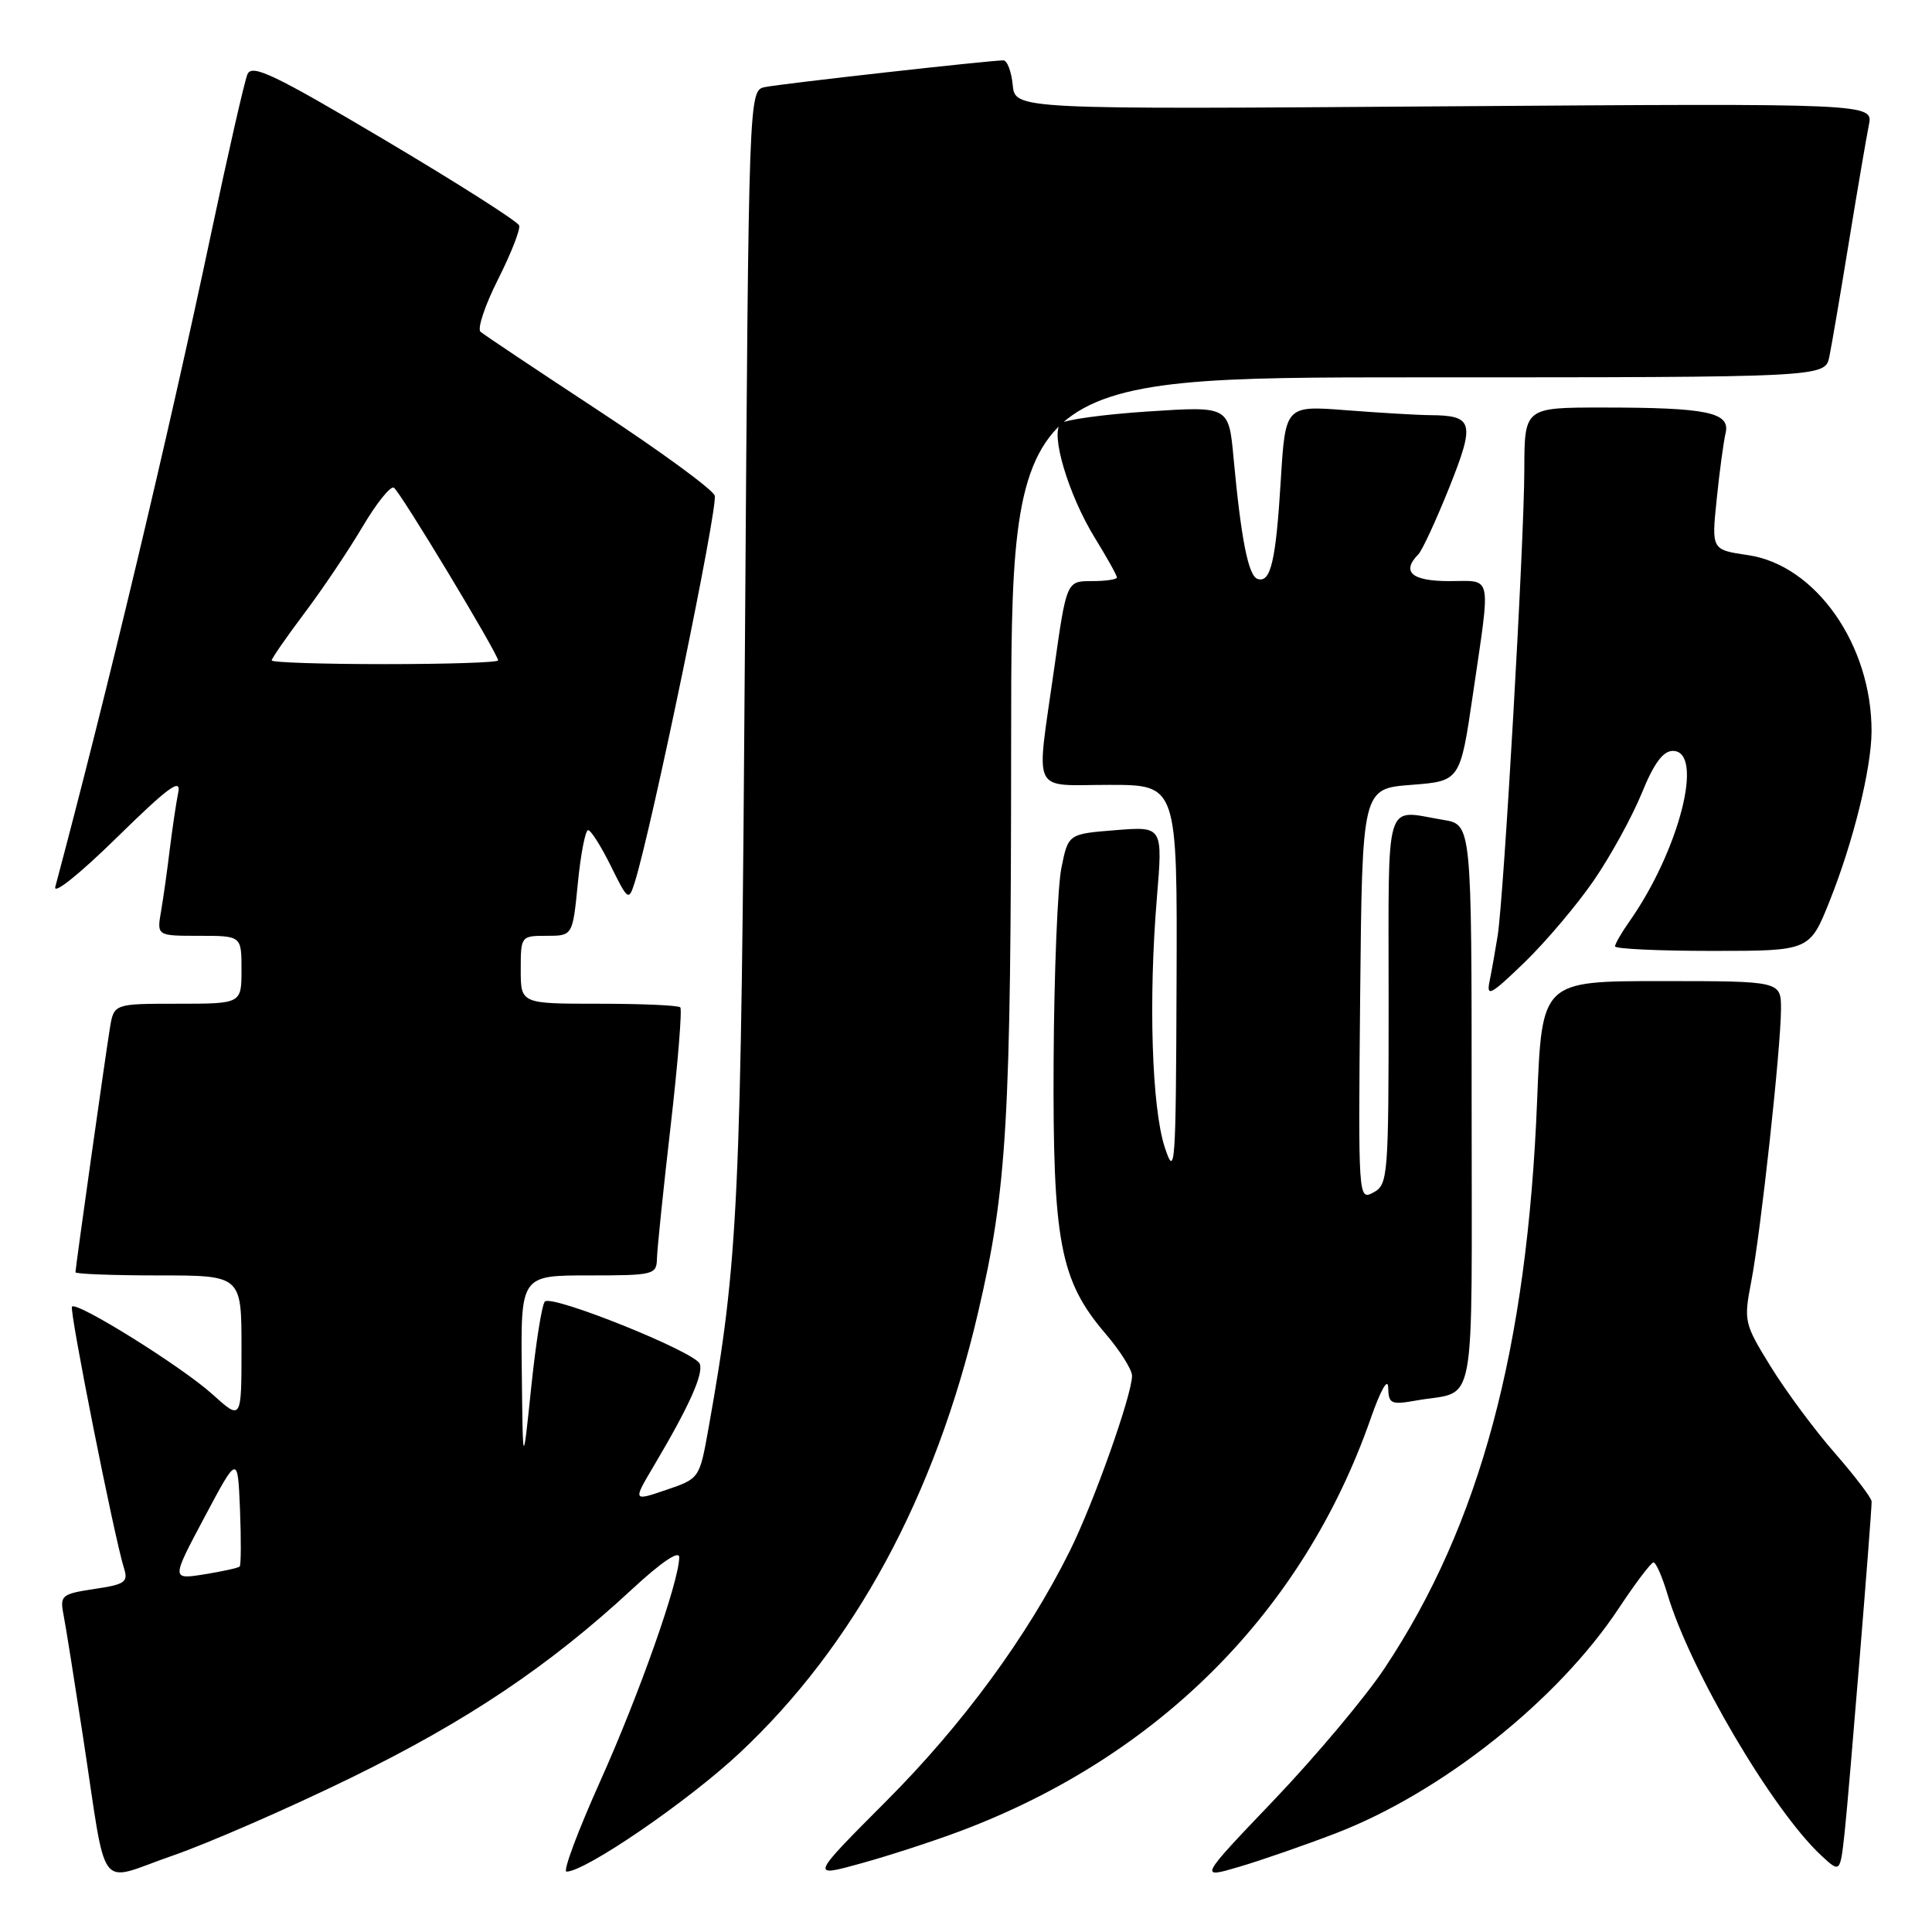 <?xml version="1.0" encoding="UTF-8" standalone="no"?>
<!DOCTYPE svg PUBLIC "-//W3C//DTD SVG 1.1//EN" "http://www.w3.org/Graphics/SVG/1.1/DTD/svg11.dtd" >
<svg xmlns="http://www.w3.org/2000/svg" xmlns:xlink="http://www.w3.org/1999/xlink" version="1.1" viewBox="0 0 256 256">
 <g >
 <path fill="currentColor"
d=" M 46.52 235.56 C 61.94 228.02 72.78 220.74 83.75 210.58 C 87.59 207.02 90.00 205.38 90.00 206.34 C 90.00 209.50 84.73 224.44 79.52 236.05 C 76.57 242.62 74.56 248.00 75.06 248.00 C 77.56 248.00 91.19 238.66 97.99 232.29 C 113.18 218.08 123.91 198.27 129.58 174.00 C 133.45 157.48 133.96 148.65 133.98 98.75 C 134.00 50.00 134.00 50.00 187.92 50.00 C 241.84 50.00 241.84 50.00 242.40 47.25 C 242.71 45.74 243.88 38.88 245.00 32.00 C 246.12 25.12 247.31 18.19 247.63 16.59 C 248.23 13.69 248.23 13.69 191.36 14.09 C 134.50 14.50 134.50 14.50 134.19 11.25 C 134.01 9.46 133.46 8.00 132.95 8.00 C 131.13 8.00 103.46 11.10 101.36 11.54 C 99.21 11.99 99.21 11.99 98.71 85.24 C 98.20 159.64 97.85 166.99 93.89 189.21 C 92.69 195.92 92.69 195.92 88.27 197.42 C 83.85 198.93 83.85 198.93 86.65 194.21 C 91.31 186.35 93.24 182.06 92.72 180.71 C 92.11 179.13 73.16 171.51 72.20 172.46 C 71.81 172.83 71.00 177.95 70.39 183.82 C 69.28 194.50 69.28 194.50 69.14 181.75 C 69.00 169.00 69.00 169.00 78.00 169.00 C 86.65 169.00 87.00 168.91 87.05 166.75 C 87.08 165.51 87.89 157.63 88.86 149.23 C 89.83 140.83 90.40 133.74 90.14 133.48 C 89.88 133.21 85.02 133.00 79.33 133.00 C 69.00 133.00 69.00 133.00 69.00 128.50 C 69.00 124.04 69.03 124.00 72.44 124.00 C 75.88 124.00 75.88 124.00 76.57 117.00 C 76.95 113.15 77.56 110.00 77.93 110.00 C 78.30 110.00 79.65 112.14 80.94 114.75 C 83.19 119.31 83.31 119.40 84.08 117.00 C 86.30 110.06 95.21 66.99 94.70 65.66 C 94.37 64.81 87.45 59.75 79.30 54.40 C 71.16 49.05 64.13 44.36 63.67 43.96 C 63.22 43.57 64.26 40.45 65.98 37.04 C 67.70 33.63 68.97 30.41 68.79 29.88 C 68.62 29.35 60.61 24.26 50.99 18.55 C 36.30 9.84 33.39 8.45 32.79 9.84 C 32.40 10.75 30.23 20.27 27.96 31.00 C 22.31 57.77 14.22 91.66 7.33 117.50 C 7.02 118.64 10.51 115.85 15.46 111.00 C 22.30 104.29 24.02 103.03 23.62 105.00 C 23.34 106.38 22.84 109.75 22.50 112.50 C 22.17 115.25 21.65 118.96 21.34 120.75 C 20.78 124.00 20.78 124.00 26.39 124.00 C 32.00 124.00 32.00 124.00 32.00 128.50 C 32.00 133.00 32.00 133.00 23.55 133.00 C 15.09 133.00 15.09 133.00 14.56 136.25 C 13.93 140.12 10.00 167.98 10.00 168.58 C 10.00 168.81 14.95 169.00 21.00 169.00 C 32.00 169.00 32.00 169.00 32.00 178.62 C 32.00 188.23 32.00 188.23 28.14 184.74 C 24.11 181.10 10.23 172.44 9.54 173.13 C 9.14 173.53 15.15 203.74 16.42 207.76 C 17.02 209.64 16.59 209.94 12.49 210.55 C 8.19 211.20 7.93 211.41 8.40 213.87 C 8.69 215.32 9.84 222.57 10.98 230.00 C 14.27 251.47 12.71 249.39 22.82 245.90 C 27.59 244.25 38.26 239.60 46.52 235.56 Z  M 127.27 242.62 C 153.57 232.72 172.69 213.50 181.61 188.00 C 182.93 184.21 183.91 182.48 183.94 183.86 C 184.00 186.04 184.30 186.17 187.75 185.56 C 195.75 184.14 195.00 188.20 195.00 146.56 C 195.00 109.26 195.00 109.26 191.25 108.64 C 183.34 107.33 184.00 105.16 184.00 132.46 C 184.00 155.97 183.92 156.97 181.98 158.01 C 179.98 159.08 179.97 158.89 180.23 131.79 C 180.50 104.50 180.50 104.50 186.99 104.00 C 193.48 103.50 193.48 103.50 195.17 92.00 C 197.55 75.70 197.83 77.00 192.00 77.00 C 187.06 77.00 185.65 75.77 187.94 73.45 C 188.45 72.93 190.29 68.95 192.03 64.61 C 195.48 55.97 195.24 55.05 189.50 55.01 C 187.85 55.00 182.86 54.70 178.41 54.36 C 170.32 53.73 170.32 53.73 169.71 63.64 C 169.06 74.38 168.37 77.29 166.63 76.71 C 165.41 76.31 164.45 71.44 163.45 60.66 C 162.82 53.82 162.82 53.82 152.16 54.52 C 146.30 54.90 141.07 55.62 140.54 56.11 C 139.14 57.43 141.58 65.59 145.06 71.25 C 146.68 73.88 148.00 76.25 148.00 76.52 C 148.00 76.78 146.50 77.00 144.66 77.00 C 141.32 77.00 141.32 77.00 139.66 88.75 C 137.28 105.61 136.50 104.00 147.00 104.00 C 156.00 104.00 156.00 104.00 155.90 130.25 C 155.81 154.79 155.71 156.21 154.33 152.00 C 152.62 146.75 152.17 132.49 153.29 119.00 C 154.08 109.50 154.08 109.50 147.82 110.00 C 141.55 110.50 141.55 110.50 140.64 115.00 C 140.14 117.47 139.67 128.95 139.61 140.50 C 139.48 164.53 140.46 169.67 146.46 176.69 C 148.41 178.96 150.00 181.48 150.00 182.30 C 150.00 184.82 144.90 199.20 141.76 205.50 C 136.14 216.82 127.56 228.51 117.45 238.64 C 107.34 248.78 107.34 248.78 114.12 246.90 C 117.85 245.87 123.76 243.94 127.27 242.62 Z  M 177.00 242.92 C 191.07 237.50 206.44 225.28 214.50 213.10 C 216.70 209.78 218.77 207.04 219.09 207.03 C 219.42 207.01 220.25 208.91 220.95 211.25 C 223.93 221.27 234.88 239.87 241.31 245.85 C 243.83 248.19 243.83 248.19 244.42 242.85 C 244.98 237.73 248.00 200.72 248.00 198.96 C 248.00 198.50 245.82 195.63 243.16 192.58 C 240.49 189.54 236.67 184.38 234.66 181.13 C 231.11 175.38 231.04 175.07 232.04 169.86 C 233.31 163.31 235.97 138.90 235.99 133.75 C 236.00 130.00 236.00 130.00 220.15 130.00 C 204.31 130.00 204.31 130.00 203.68 145.75 C 202.38 178.66 196.11 202.04 183.47 221.04 C 180.94 224.86 174.36 232.69 168.86 238.46 C 158.85 248.94 158.85 248.94 164.17 247.37 C 167.10 246.51 172.88 244.50 177.00 242.92 Z  M 211.21 116.63 C 213.42 113.41 216.26 108.23 217.53 105.13 C 219.14 101.16 220.36 99.50 221.66 99.50 C 225.89 99.50 222.51 112.73 215.87 122.15 C 214.84 123.61 214.00 125.08 214.00 125.40 C 214.00 125.73 219.80 126.00 226.89 126.00 C 239.79 126.00 239.79 126.00 242.43 119.41 C 245.57 111.55 247.96 101.87 247.99 96.93 C 248.03 85.49 240.62 74.89 231.64 73.56 C 226.78 72.85 226.78 72.85 227.47 66.17 C 227.84 62.50 228.38 58.55 228.65 57.39 C 229.30 54.64 226.22 54.00 212.37 54.00 C 202.00 54.00 202.00 54.00 201.98 62.25 C 201.97 71.81 199.27 118.77 198.45 123.98 C 198.14 125.91 197.66 128.62 197.38 130.00 C 196.93 132.18 197.52 131.86 202.03 127.50 C 204.86 124.75 209.00 119.86 211.21 116.63 Z  M 27.10 201.03 C 31.50 192.76 31.50 192.76 31.80 200.00 C 31.96 203.98 31.94 207.39 31.76 207.57 C 31.58 207.76 29.46 208.22 27.06 208.61 C 22.70 209.30 22.70 209.30 27.10 201.03 Z  M 36.00 87.51 C 36.00 87.24 37.95 84.43 40.33 81.26 C 42.72 78.09 46.18 72.94 48.03 69.81 C 49.88 66.68 51.75 64.35 52.19 64.62 C 53.02 65.13 66.00 86.65 66.00 87.51 C 66.00 87.78 59.25 88.00 51.00 88.00 C 42.75 88.00 36.00 87.78 36.00 87.51 Z "/>
</g>
</svg>